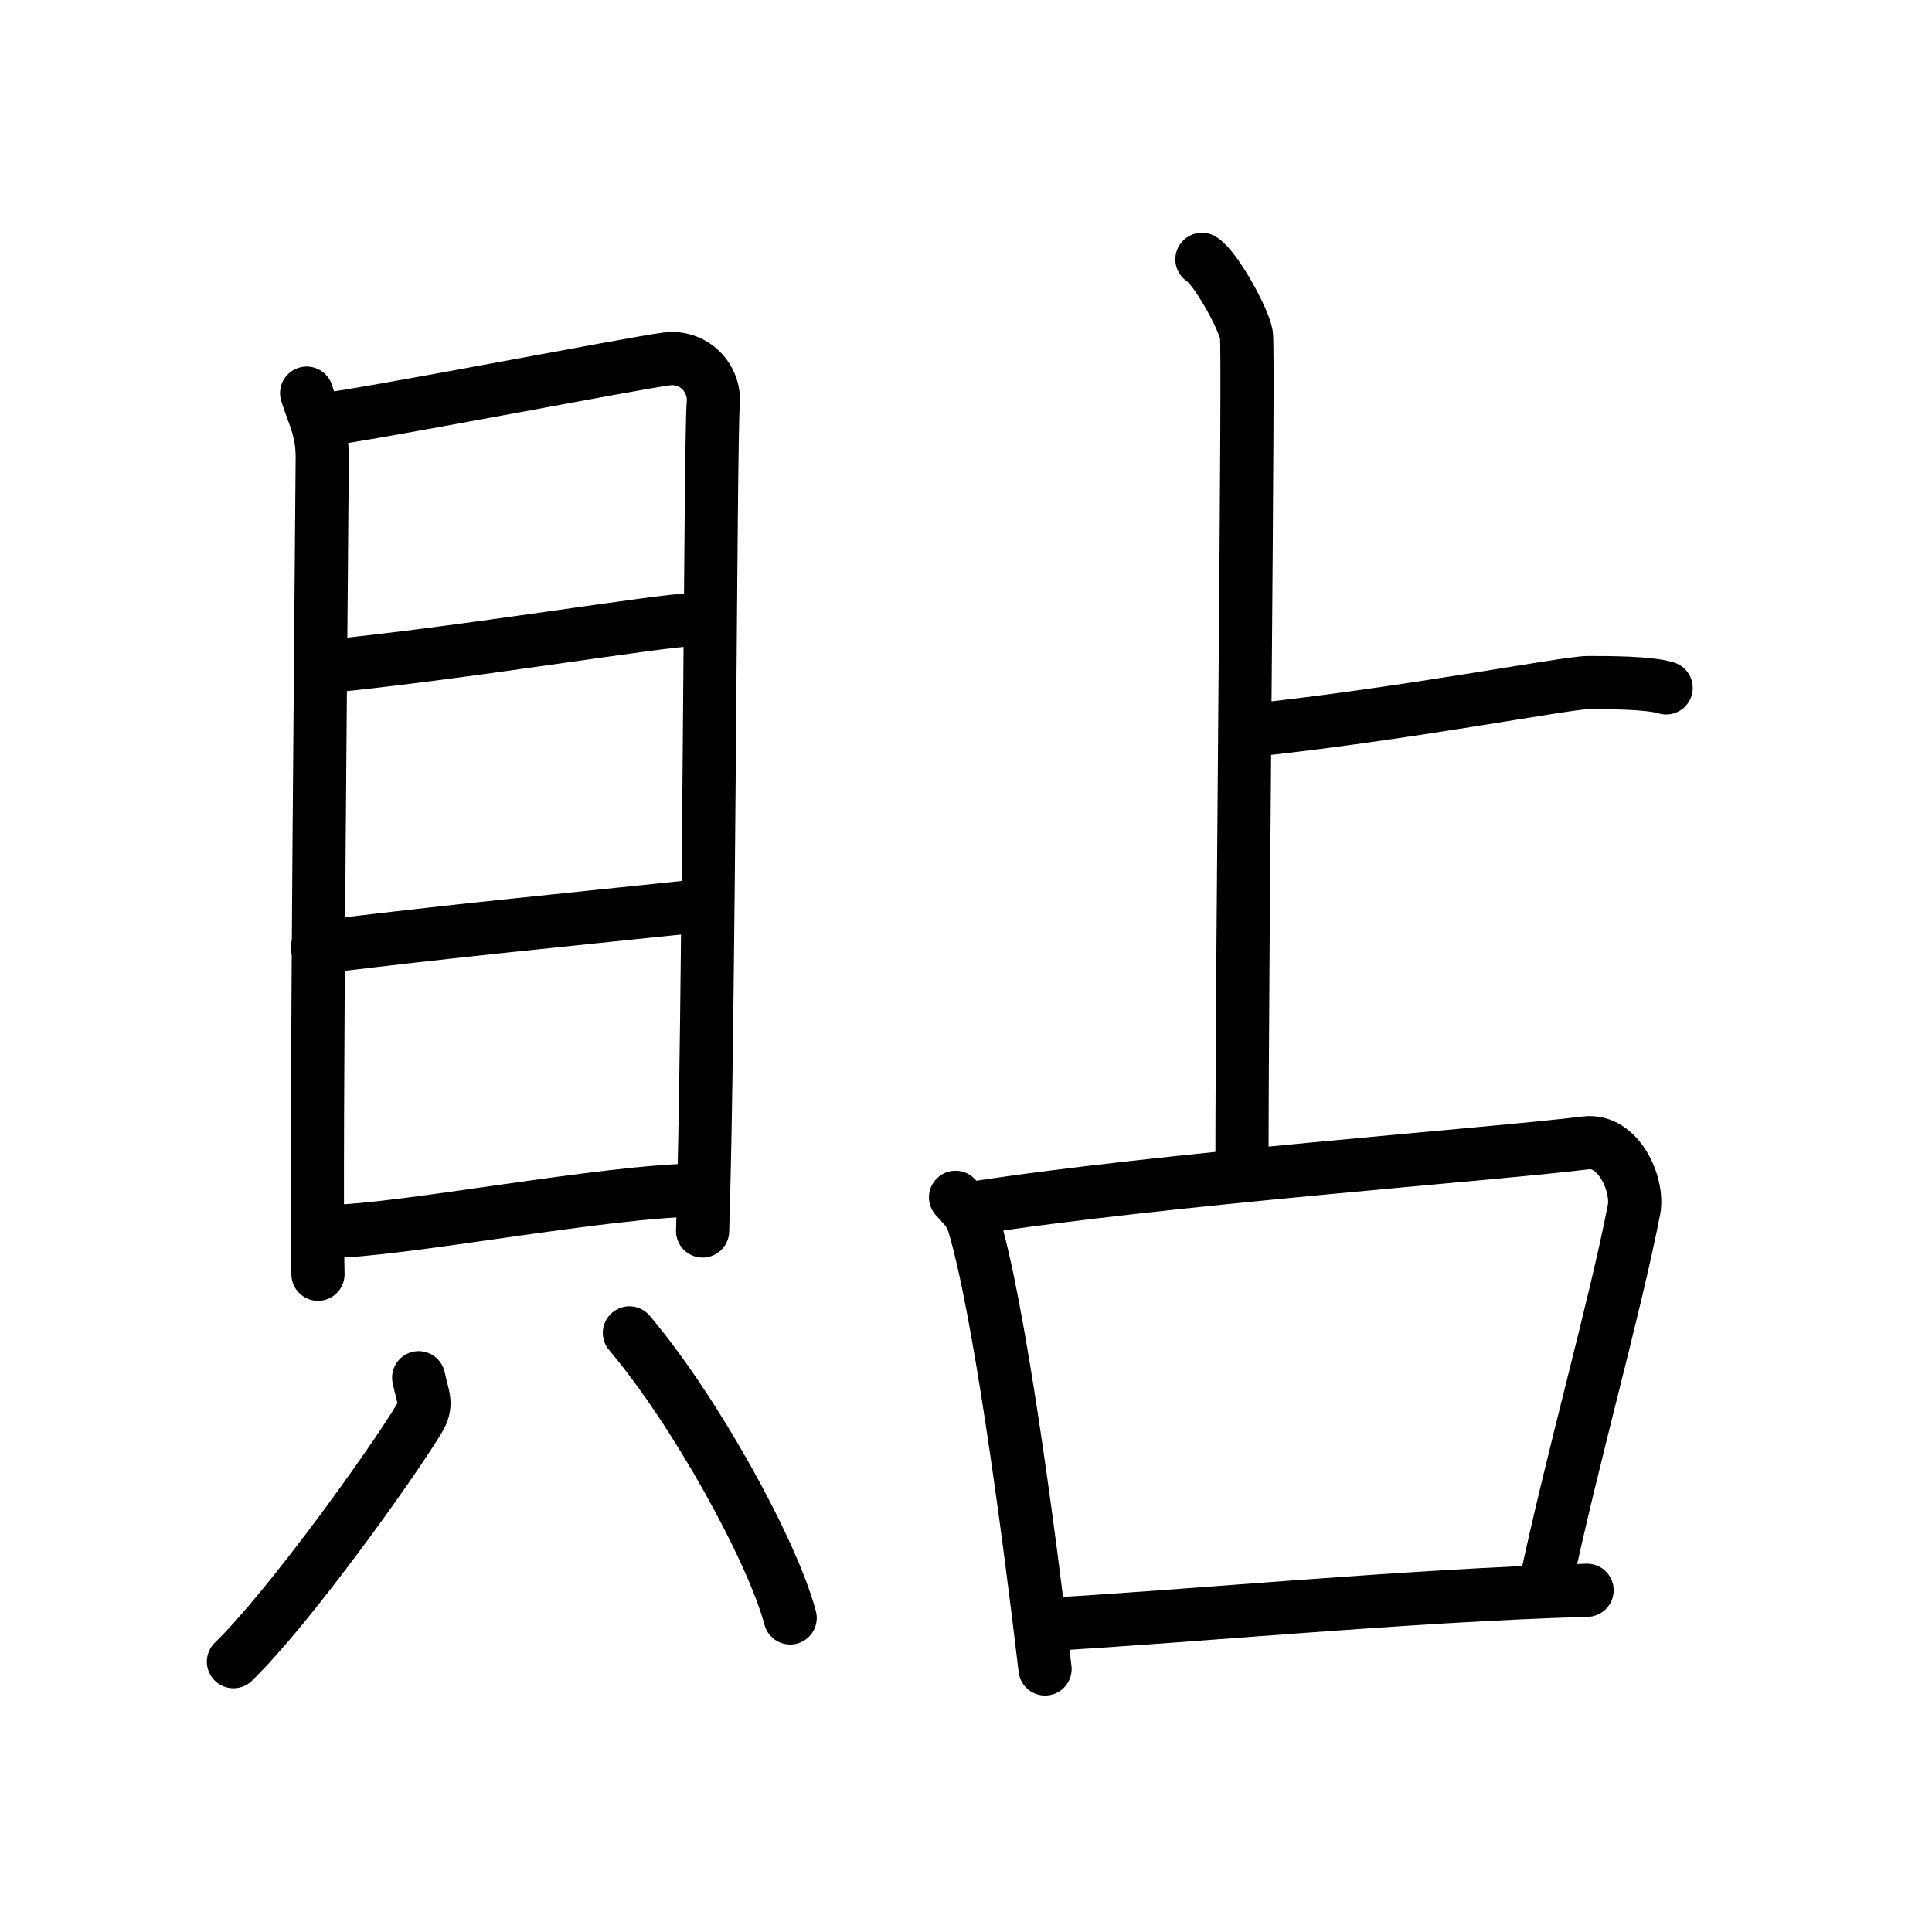 <svg xmlns="http://www.w3.org/2000/svg" width="109" height="109" viewBox="0 0 109 109" style="fill:none;stroke:currentColor;stroke-width:3;stroke-linecap:round;stroke-linejoin:round;">
<path id="kvg:08cbc-s1" d="M17.3,22.18c0.36,1.17,0.88,2.04,0.88,3.6c0,1.56-0.39,40.97-0.24,46.11"/>
<path id="kvg:08cbc-s2" d="M18.28,23.67c2.03-0.19,17.49-3.19,19.34-3.42c1.54-0.19,2.75,1.09,2.62,2.53c-0.17,1.83-0.22,34.97-0.6,46.67"/>
<path id="kvg:08cbc-s3" d="M18.24,37.62c7.85-0.76,19.14-2.66,20.89-2.66"/>
<path id="kvg:08cbc-s4" d="M17.91,53.45c7.75-0.95,13.02-1.45,21.54-2.34"/>
<path id="kvg:08cbc-s5" d="M18.43,69.48c4.03,0,15.88-2.34,21.1-2.34"/>
<path id="kvg:08cbc-s6" d="M23.62,77.73c0.26,1.18,0.52,1.5,0,2.36c-1.57,2.59-7.3,10.59-10.45,13.66"/>
<path id="kvg:08cbc-s7" d="M35.51,75.2c3.69,4.36,8.06,12.27,9.07,16.08"/>
<path id="kvg:08cbc-s8" d="M67.81,14.63c0.76,0.45,2.36,3.35,2.51,4.25c0.15,0.9-0.25,34.12-0.25,47.25"/>
<path id="kvg:08cbc-s9" d="M70.25,41.24c8.82-0.91,18.12-2.73,19.34-2.73c1.23,0,3.43,0,4.41,0.3"/>
<path id="kvg:08cbc-s10" d="M53.91,67.55c0.41,0.46,0.82,0.84,1,1.41c1.41,4.54,3.09,17.05,4.05,25.2"/>
<path id="kvg:08cbc-s11" d="M54.71,68.19c10.79-1.69,29.64-3.07,34.75-3.71c1.87-0.23,2.99,2.36,2.73,3.75c-1.11,5.71-3.49,14.04-5.02,21.28"/>
<path id="kvg:08cbc-s12" d="M58.86,91.66C66.5,91.25,79.5,90,89.54,89.72"/>
</svg>
